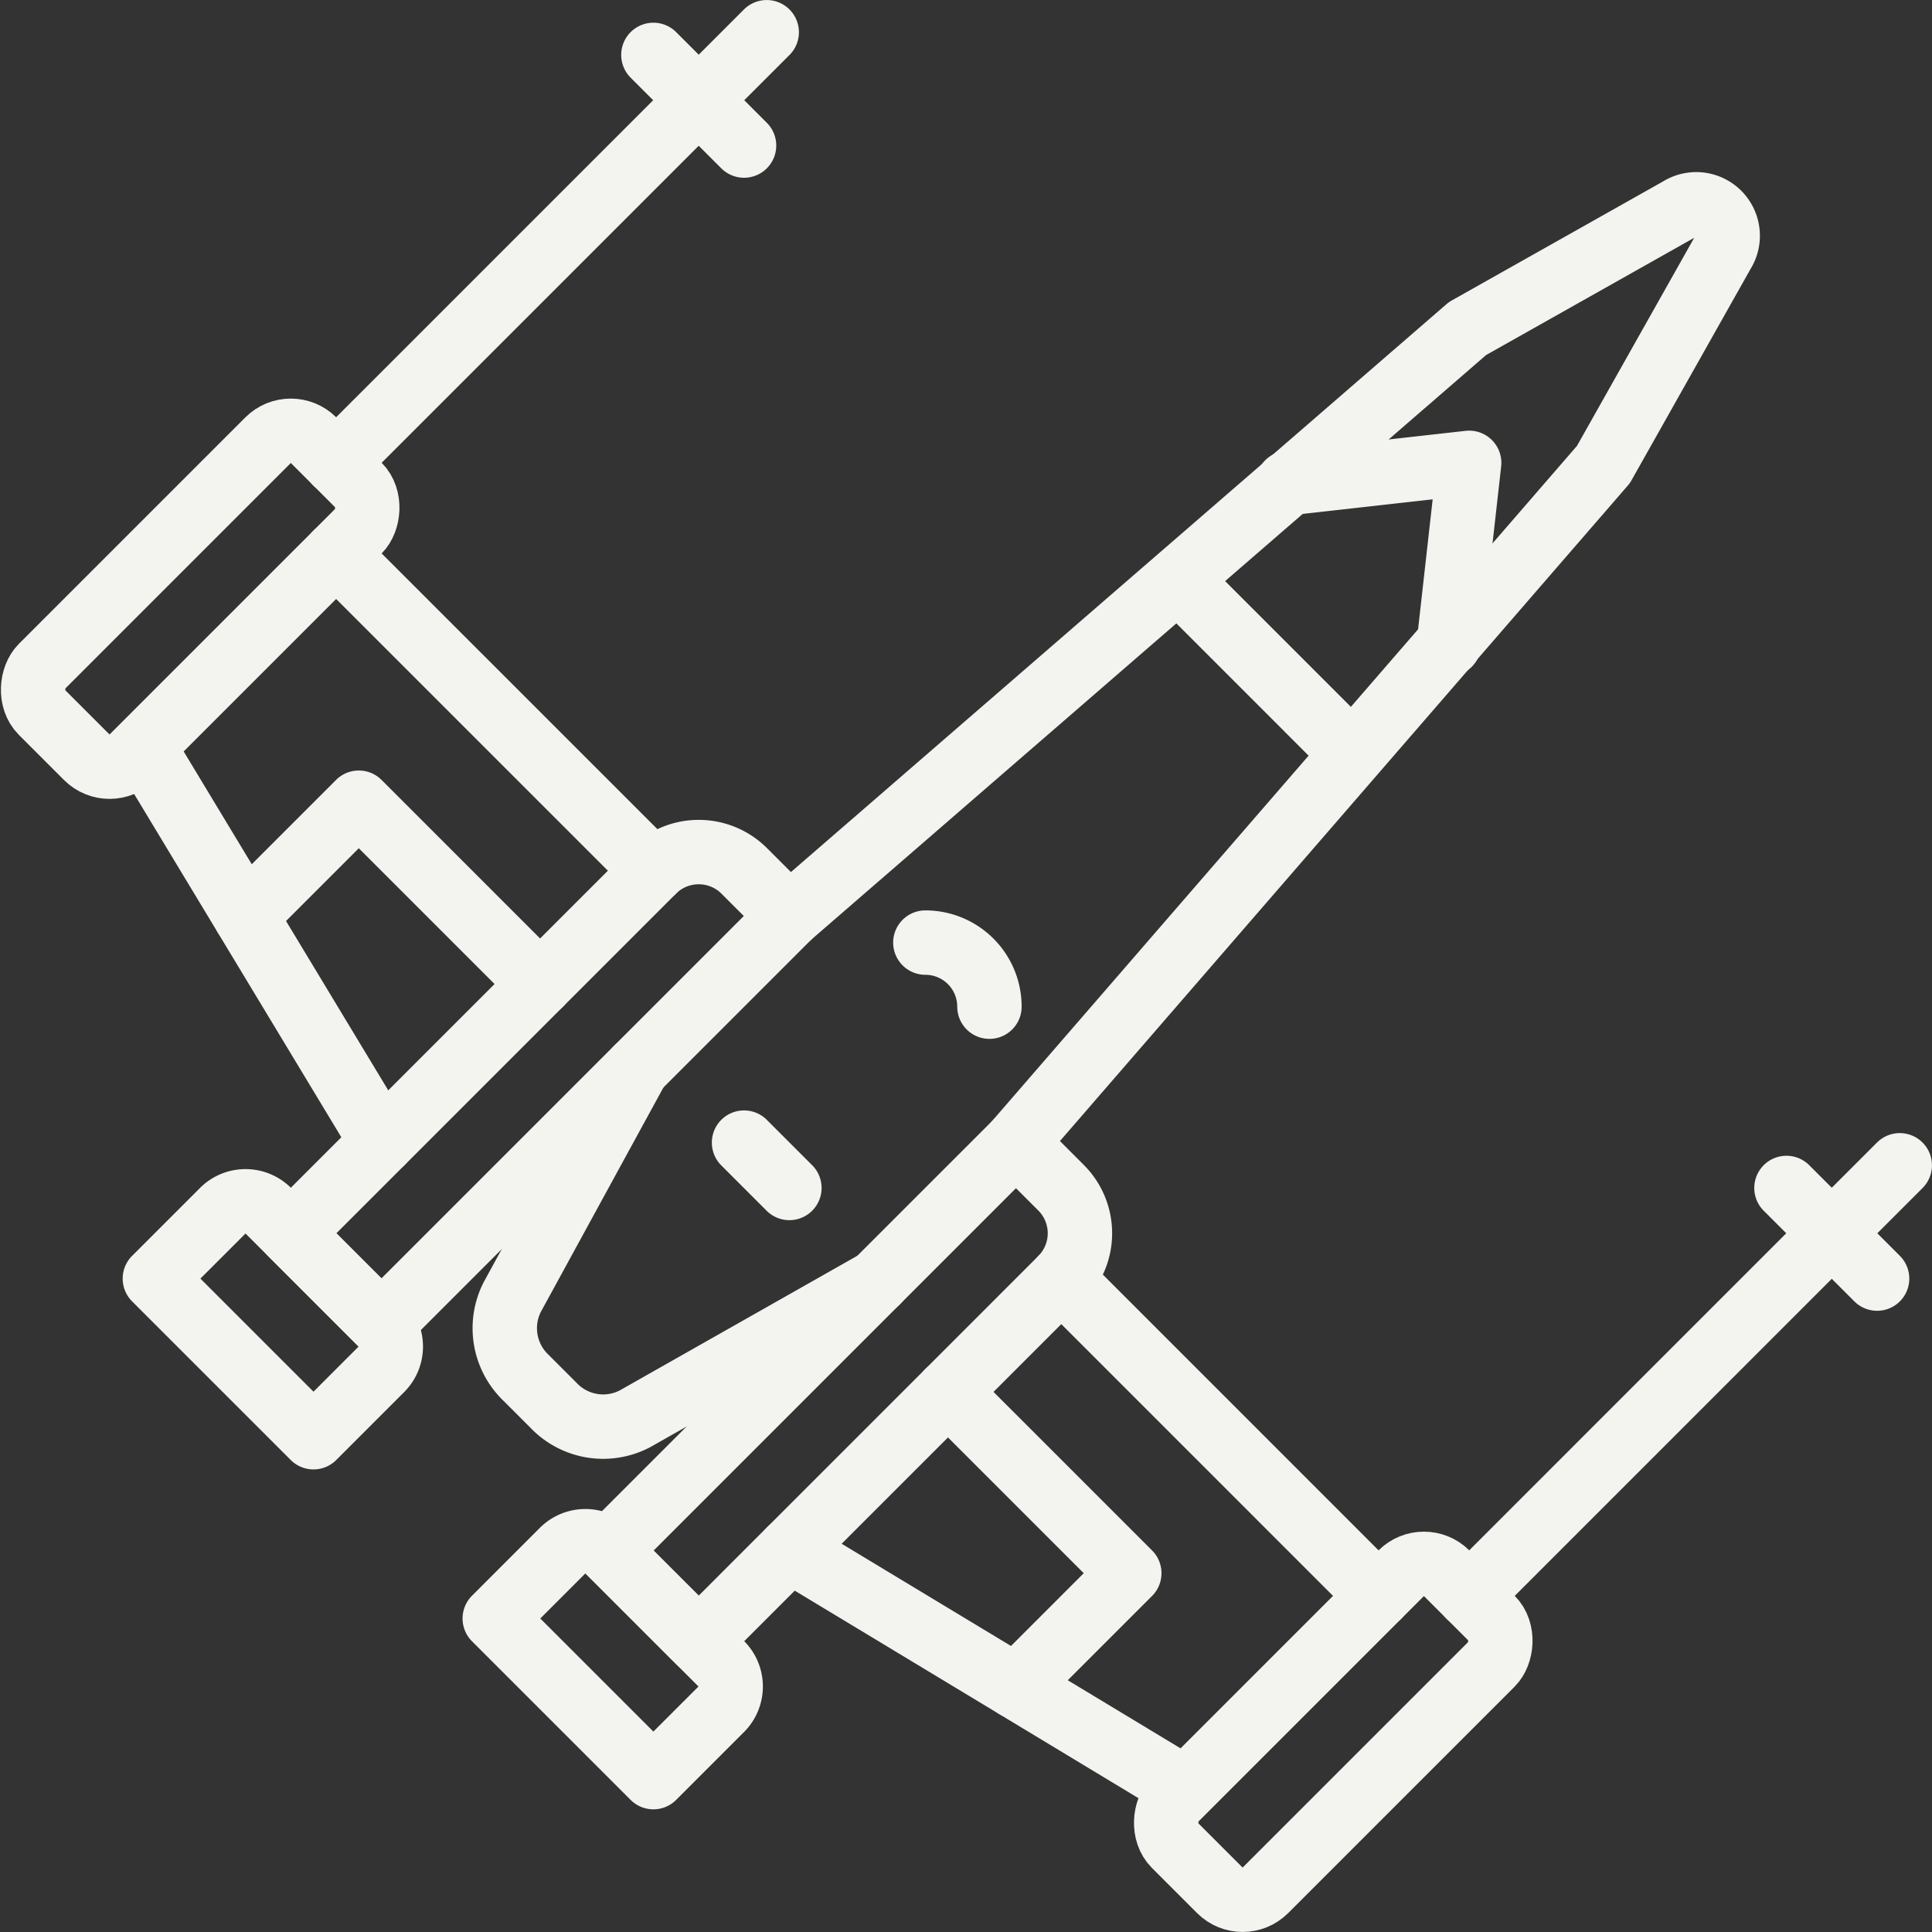 <svg viewBox="0 0 60 60" xmlns="http://www.w3.org/2000/svg"><rect x="0" y="0" width="60" height="60" fill="#333333" stroke="none"/><path d="m32.96 39.708 9.852 9.853M36.676 55.472l-12.147-7.333M19.793 33.17l-3.886 7.114a2.13 2.13 0 0 0 .429 2.505l.857.857a2.126 2.126 0 0 0 2.53.414L27.24 39.8" fill="none" stroke="#f3f3ef" stroke-linecap="round" stroke-linejoin="round" stroke-width="2px" class="stroke-000000"></path><path d="M24.635 34.27h3.981v17.914h0-1.98a2 2 0 0 1-2-2V34.27h0Z" transform="rotate(-135 26.626 43.227)" fill="none" stroke="#f3f3ef" stroke-linecap="round" stroke-linejoin="round" stroke-width="2px" class="stroke-000000"></path><path d="M15.753 49.33h6.967v2.98a1 1 0 0 1-1 1h-4.967a1 1 0 0 1-1-1v-2.98h0Z" transform="rotate(-135 19.236 51.32)" fill="none" stroke="#f3f3ef" stroke-linecap="round" stroke-linejoin="round" stroke-width="2px" class="stroke-000000"></path><rect height="11.943" rx="1" ry="1" transform="rotate(-135 41.405 53.783)" width="3.981" x="39.414" y="47.812" fill="none" stroke="#f3f3ef" stroke-linecap="round" stroke-linejoin="round" stroke-width="2px" class="stroke-000000"></rect><path d="M45.628 49.561 56.888 38.3M55.48 36.893l2.815 2.815M56.888 38.3l2.111-2.111M20.292 27.04l-9.853-9.852M11.861 35.471 4.528 23.324" fill="none" stroke="#f3f3ef" stroke-linecap="round" stroke-linejoin="round" stroke-width="2px" class="stroke-000000"></path><path d="M16.783 24.417h1.98V42.33h0-3.98 0V26.417a2 2 0 0 1 2-2Z" transform="rotate(45 16.773 33.374)" fill="none" stroke="#f3f3ef" stroke-linecap="round" stroke-linejoin="round" stroke-width="2px" class="stroke-000000"></path><path d="M6.197 38.773h4.966a1 1 0 0 1 1 1v2.981h0-6.966 0v-2.981a1 1 0 0 1 1-1Z" transform="rotate(45 8.68 40.764)" fill="none" stroke="#f3f3ef" stroke-linecap="round" stroke-linejoin="round" stroke-width="2px" class="stroke-000000"></path><rect height="11.943" rx="1" ry="1" transform="rotate(45 6.217 18.595)" width="3.981" x="4.226" y="12.623" fill="none" stroke="#f3f3ef" stroke-linecap="round" stroke-linejoin="round" stroke-width="2px" class="stroke-000000"></rect><path d="M10.439 14.372 21.7 3.112M23.107 4.52l-2.815-2.815M21.7 3.112l2.111-2.111M42.003 23.416l-5.419-5.419M42.003 23.416l-5.419-5.419M31.552 35.485l18.244-21.059 3.708-6.582a.977.977 0 0 0-1.348-1.348l-6.582 3.708-21.06 18.244" fill="none" stroke="#f3f3ef" stroke-linecap="round" stroke-linejoin="round" stroke-width="2px" class="stroke-000000"></path><path d="M45 20v-.046l.626-5.58-5.58.626H40M24.515 36.893l-1.408-1.408M30.728 31.263a1.99 1.99 0 0 0-1.99-1.99M31.552 52.376l3.519-3.519-5.63-5.63M7.624 28.448l3.519-3.519 5.63 5.63" fill="none" stroke="#f3f3ef" stroke-linecap="round" stroke-linejoin="round" stroke-width="2px" class="stroke-000000"></path></svg>